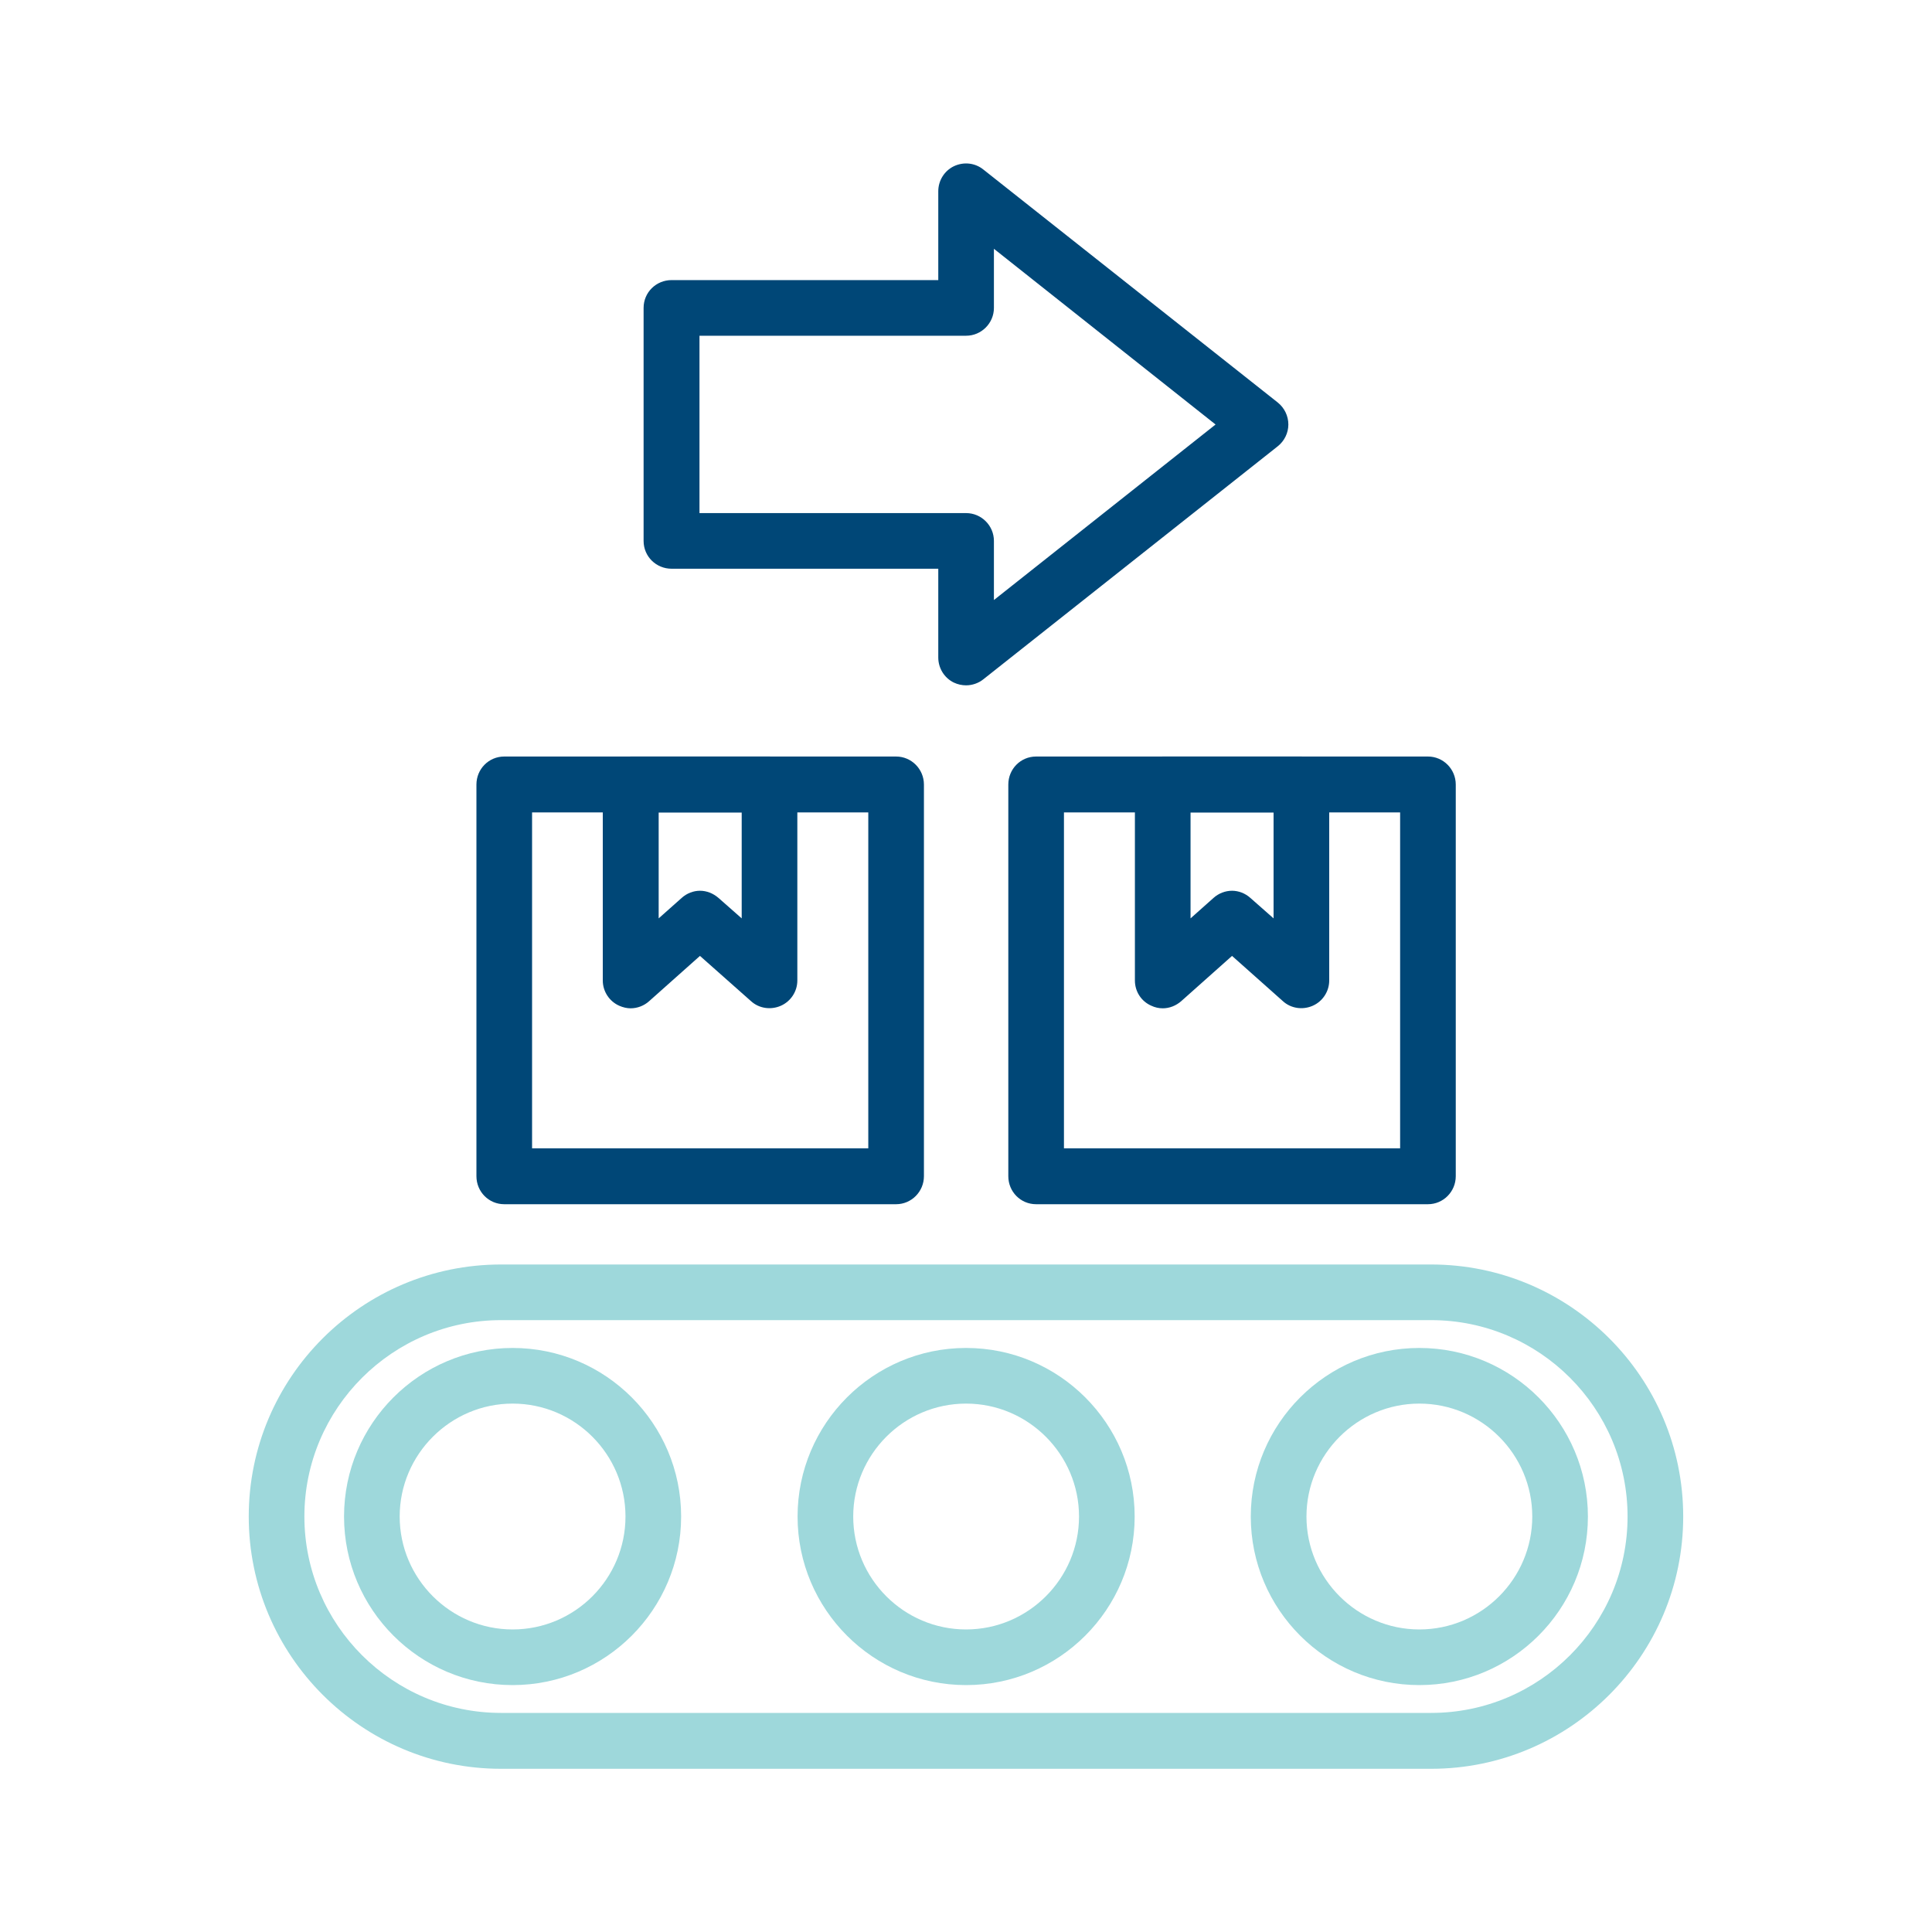 <svg width="40" height="40" viewBox="0 0 40 40" fill="none" xmlns="http://www.w3.org/2000/svg">
<path fill-rule="evenodd" clip-rule="evenodd" d="M29.631 36.621H10.373C7.493 36.621 5.15 34.278 5.15 31.398C5.15 28.518 7.493 26.18 10.373 26.18H29.631C32.507 26.18 34.849 28.518 34.849 31.398C34.849 34.278 32.507 36.621 29.631 36.621ZM10.373 27.332C8.131 27.332 6.302 29.156 6.302 31.398C6.302 33.64 8.131 35.464 10.373 35.464H29.631C31.873 35.464 33.697 33.64 33.697 31.398C33.697 29.156 31.873 27.332 29.631 27.332H10.373Z" fill="#9ED8DB"/>
<path fill-rule="evenodd" clip-rule="evenodd" d="M20.002 34.888C18.078 34.888 16.513 33.323 16.513 31.398C16.513 29.473 18.078 27.908 20.002 27.908C21.927 27.908 23.492 29.473 23.492 31.398C23.492 33.323 21.927 34.888 20.002 34.888ZM20.002 29.06C18.711 29.06 17.665 30.112 17.665 31.398C17.665 32.684 18.711 33.736 20.002 33.736C21.289 33.736 22.34 32.684 22.34 31.398C22.34 30.112 21.289 29.06 20.002 29.06Z" fill="#9ED8DB"/>
<path fill-rule="evenodd" clip-rule="evenodd" d="M10.613 34.888C8.688 34.888 7.123 33.323 7.123 31.398C7.123 29.473 8.688 27.908 10.613 27.908C12.538 27.908 14.102 29.473 14.102 31.398C14.102 33.323 12.538 34.888 10.613 34.888ZM10.613 29.06C9.326 29.06 8.275 30.112 8.275 31.398C8.275 32.684 9.326 33.736 10.613 33.736C11.904 33.736 12.95 32.684 12.95 31.398C12.95 30.112 11.904 29.06 10.613 29.06Z" fill="#9ED8DB"/>
<path fill-rule="evenodd" clip-rule="evenodd" d="M29.386 34.888C27.461 34.888 25.896 33.323 25.896 31.398C25.896 29.473 27.461 27.908 29.386 27.908C31.311 27.908 32.876 29.473 32.876 31.398C32.876 33.323 31.311 34.888 29.386 34.888ZM29.386 29.06C28.1 29.06 27.049 30.112 27.049 31.398C27.049 32.684 28.1 33.736 29.386 33.736C30.677 33.736 31.724 32.684 31.724 31.398C31.724 30.112 30.677 29.06 29.386 29.06Z" fill="#9ED8DB"/>
<path fill-rule="evenodd" clip-rule="evenodd" d="M29.564 24.932H21.452C21.13 24.932 20.876 24.673 20.876 24.351V16.244C20.876 15.922 21.13 15.663 21.452 15.663H29.564C29.881 15.663 30.14 15.922 30.14 16.244V24.351C30.14 24.673 29.881 24.932 29.564 24.932ZM22.028 23.775H28.988V16.82H22.028V23.775Z" fill="#004777"/>
<path fill-rule="evenodd" clip-rule="evenodd" d="M18.553 24.932H10.44C10.119 24.932 9.864 24.673 9.864 24.351V16.244C9.864 15.922 10.119 15.663 10.44 15.663H18.553C18.869 15.663 19.129 15.922 19.129 16.244V24.351C19.129 24.673 18.869 24.932 18.553 24.932ZM11.016 23.775H17.977V16.82H11.016V23.775Z" fill="#004777"/>
<path fill-rule="evenodd" clip-rule="evenodd" d="M13.056 20.876C12.98 20.876 12.898 20.857 12.821 20.823C12.615 20.732 12.48 20.526 12.48 20.3V16.244C12.48 15.922 12.74 15.663 13.061 15.663H15.932C16.249 15.663 16.508 15.922 16.508 16.244V20.3C16.508 20.526 16.373 20.732 16.167 20.823C15.961 20.914 15.716 20.881 15.548 20.727L14.492 19.791L13.441 20.727C13.335 20.823 13.196 20.876 13.056 20.876ZM14.492 18.442C14.631 18.442 14.765 18.495 14.876 18.591L15.356 19.014V16.82H13.637V19.014L14.113 18.591C14.218 18.495 14.357 18.442 14.492 18.442Z" fill="#004777"/>
<path fill-rule="evenodd" clip-rule="evenodd" d="M24.073 20.876C23.991 20.876 23.91 20.857 23.838 20.823C23.627 20.732 23.497 20.526 23.497 20.3V16.244C23.497 15.922 23.752 15.663 24.073 15.663H26.944C27.26 15.663 27.52 15.922 27.52 16.244V20.3C27.52 20.526 27.385 20.732 27.179 20.823C26.972 20.914 26.728 20.881 26.56 20.727L25.508 19.791L24.457 20.727C24.347 20.823 24.212 20.876 24.073 20.876ZM25.508 18.442C25.643 18.442 25.782 18.495 25.888 18.591L26.368 19.014V16.82H24.649V19.014L25.124 18.591C25.23 18.495 25.369 18.442 25.508 18.442Z" fill="#004777"/>
<path fill-rule="evenodd" clip-rule="evenodd" d="M20.002 14.189C19.916 14.189 19.829 14.17 19.748 14.132C19.551 14.036 19.426 13.834 19.426 13.613V11.775H13.906C13.584 11.775 13.325 11.521 13.325 11.199V6.375C13.325 6.053 13.584 5.799 13.906 5.799H19.426V3.96C19.426 3.739 19.551 3.538 19.748 3.442C19.95 3.346 20.185 3.37 20.358 3.509L26.454 8.333C26.593 8.444 26.674 8.612 26.674 8.789C26.674 8.962 26.593 9.13 26.454 9.24L20.358 14.065C20.257 14.146 20.127 14.189 20.002 14.189ZM14.482 10.623H20.002C20.319 10.623 20.578 10.882 20.578 11.199V12.423L25.167 8.789L20.578 5.151V6.375C20.578 6.691 20.319 6.951 20.002 6.951H14.482V10.623Z" fill="#004777"/>
</svg>
